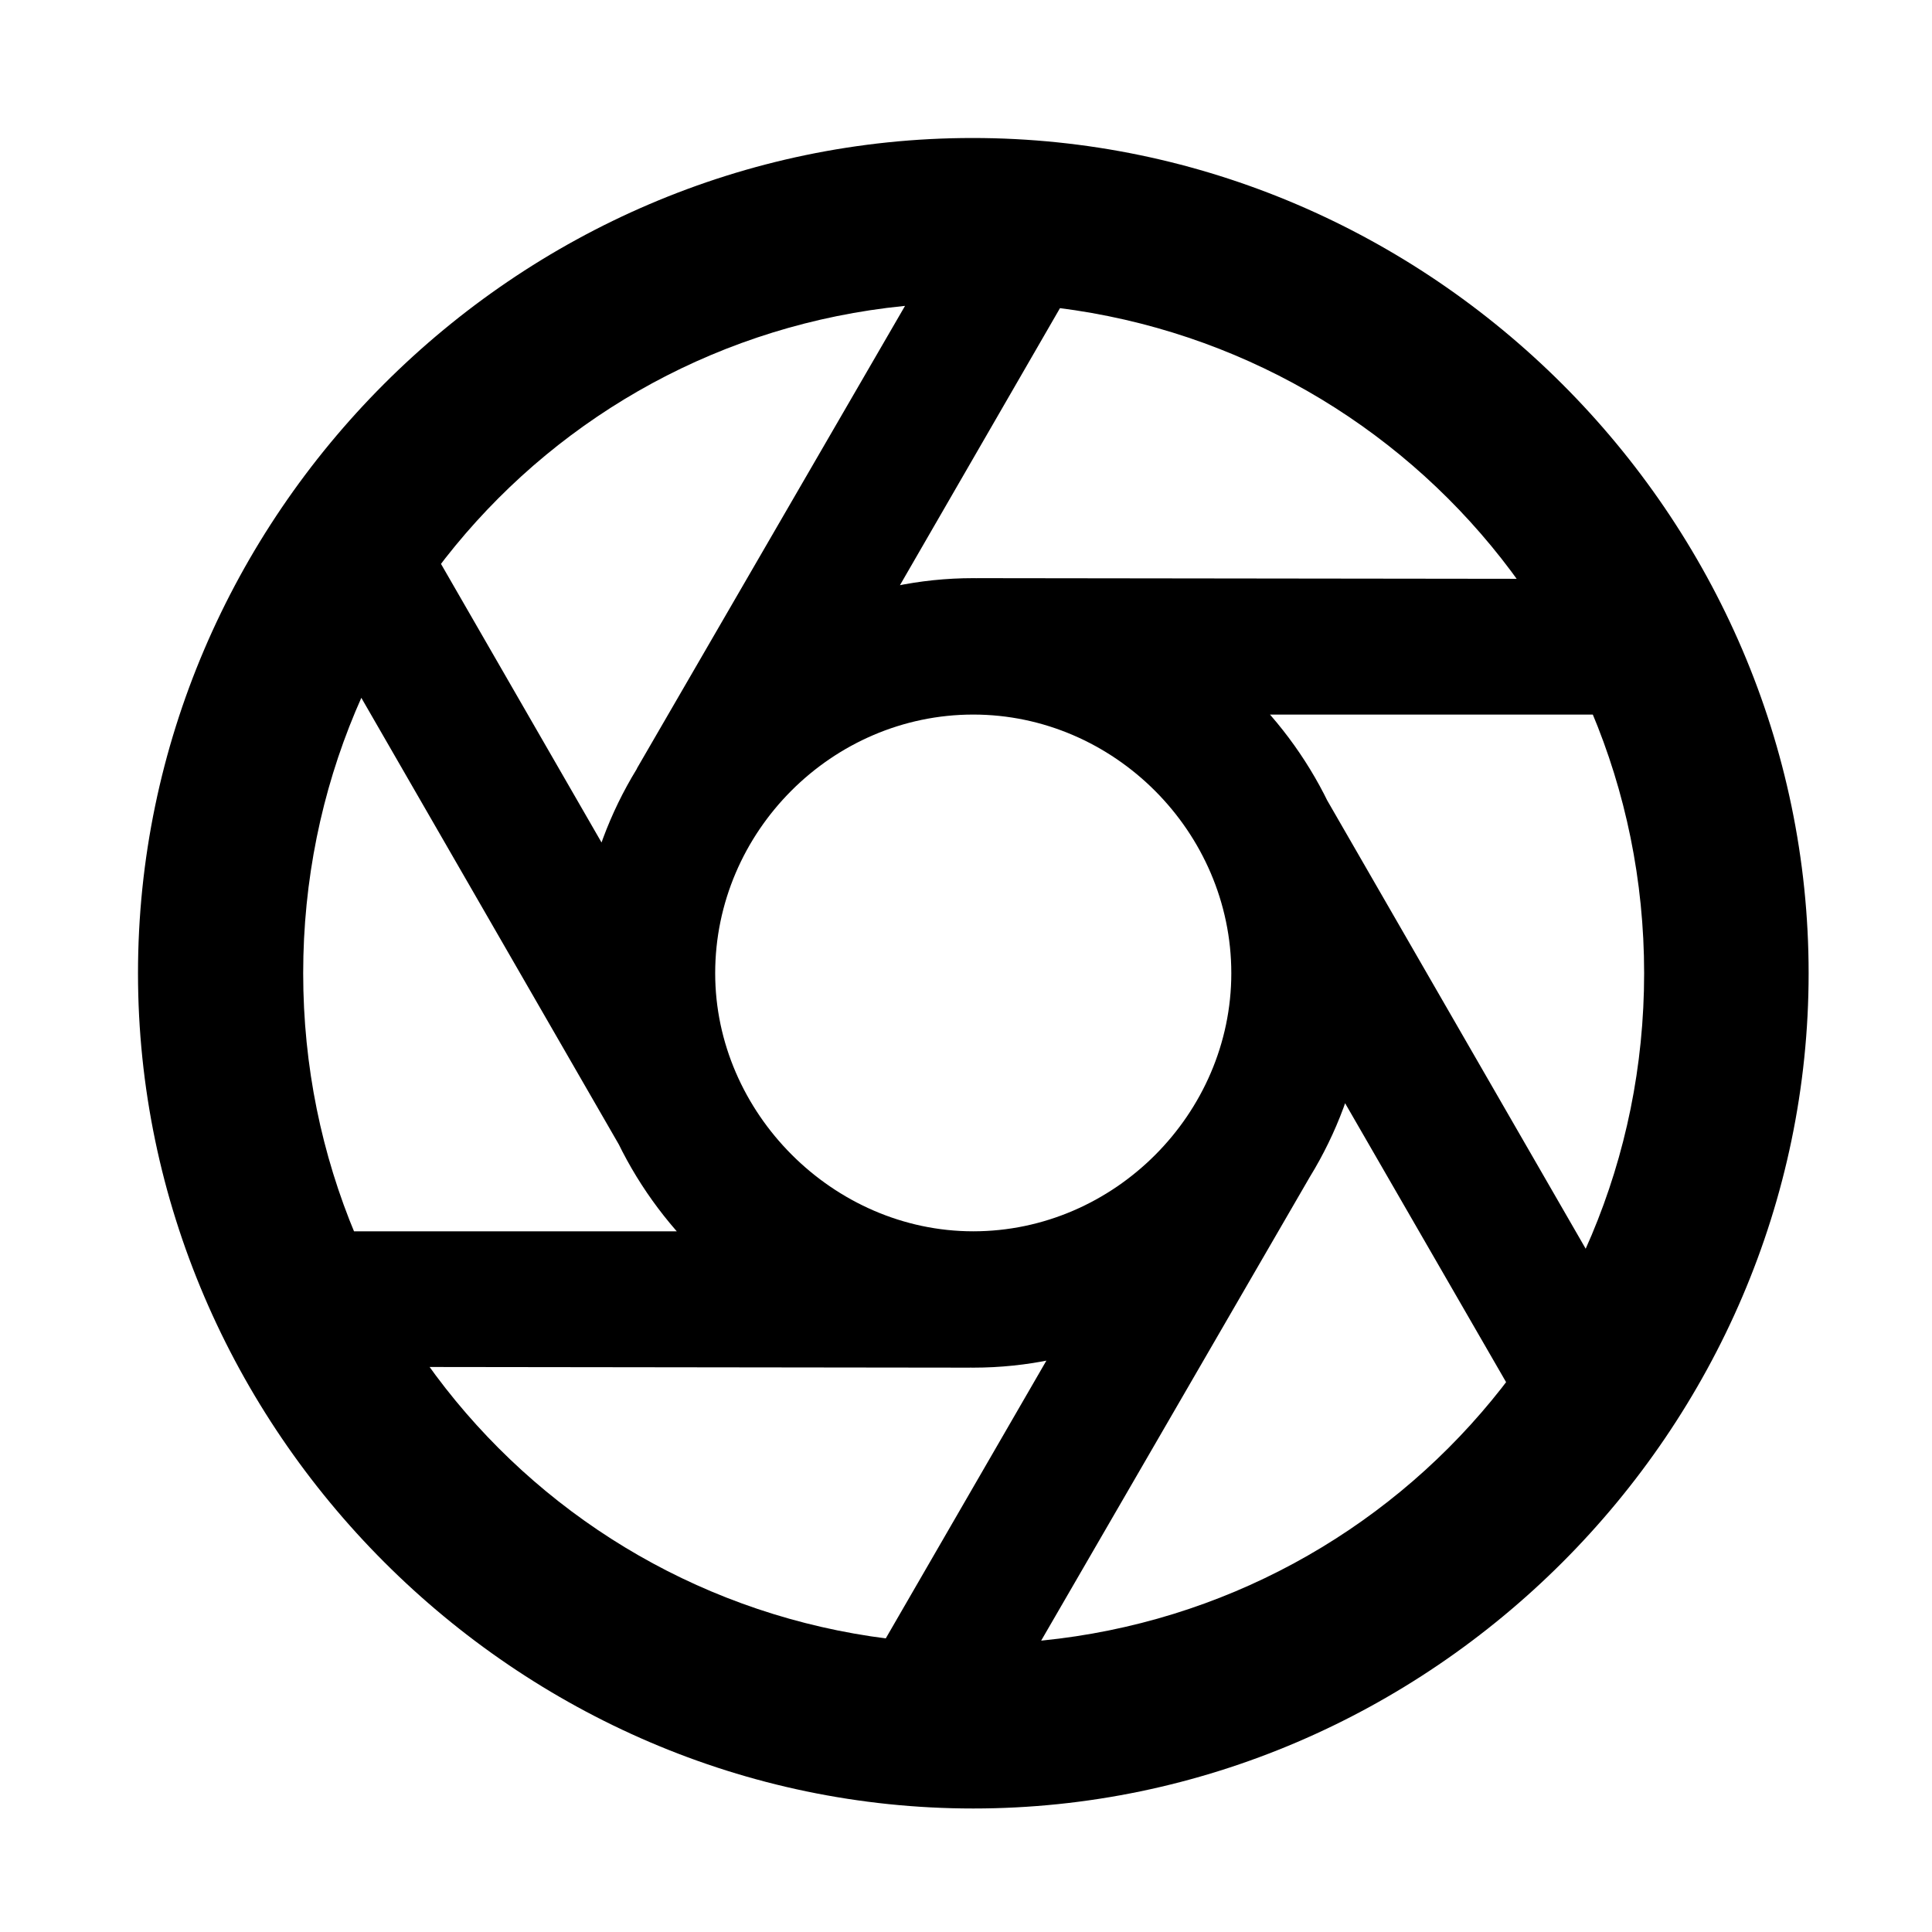 <svg width="28" height="28" viewBox="0 0 28 28" fill="none" xmlns="http://www.w3.org/2000/svg">
<path d="M14.105 19.821C17.227 19.821 19.821 17.227 19.821 14.105C19.821 10.97 17.231 8.379 14.105 8.379C10.986 8.379 8.389 10.974 8.389 14.105C8.389 17.227 10.988 19.821 14.105 19.821ZM14.105 17.845C12.074 17.845 10.365 16.128 10.365 14.105C10.365 12.051 12.06 10.356 14.105 10.356C16.146 10.356 17.845 12.056 17.845 14.105C17.845 16.14 16.15 17.845 14.105 17.845ZM23.984 10.356V8.391L14.155 8.379V10.356H23.984ZM22.345 20.928L24.019 19.898L19.156 11.463L17.449 12.445L22.345 20.928ZM12.372 24.549L14.094 25.495L18.98 17.062L17.278 16.066L12.372 24.549ZM4.226 17.845V19.809L14.057 19.821V17.845H4.226ZM5.867 7.263L4.193 8.303L9.056 16.738L10.761 15.755L5.867 7.263ZM15.838 3.642L14.118 2.705L9.23 11.138L10.934 12.132L15.838 3.642ZM14.105 26.21C20.737 26.21 26.212 20.727 26.212 14.105C26.212 7.473 20.727 2 14.095 2C7.475 2 2 7.473 2 14.105C2 20.727 7.485 26.21 14.105 26.21ZM14.105 23.826C8.711 23.826 4.394 19.499 4.394 14.105C4.394 8.711 8.701 4.385 14.095 4.385C19.489 4.385 23.828 8.711 23.828 14.105C23.828 19.499 19.499 23.826 14.105 23.826Z" fill="black"/>
</svg>
